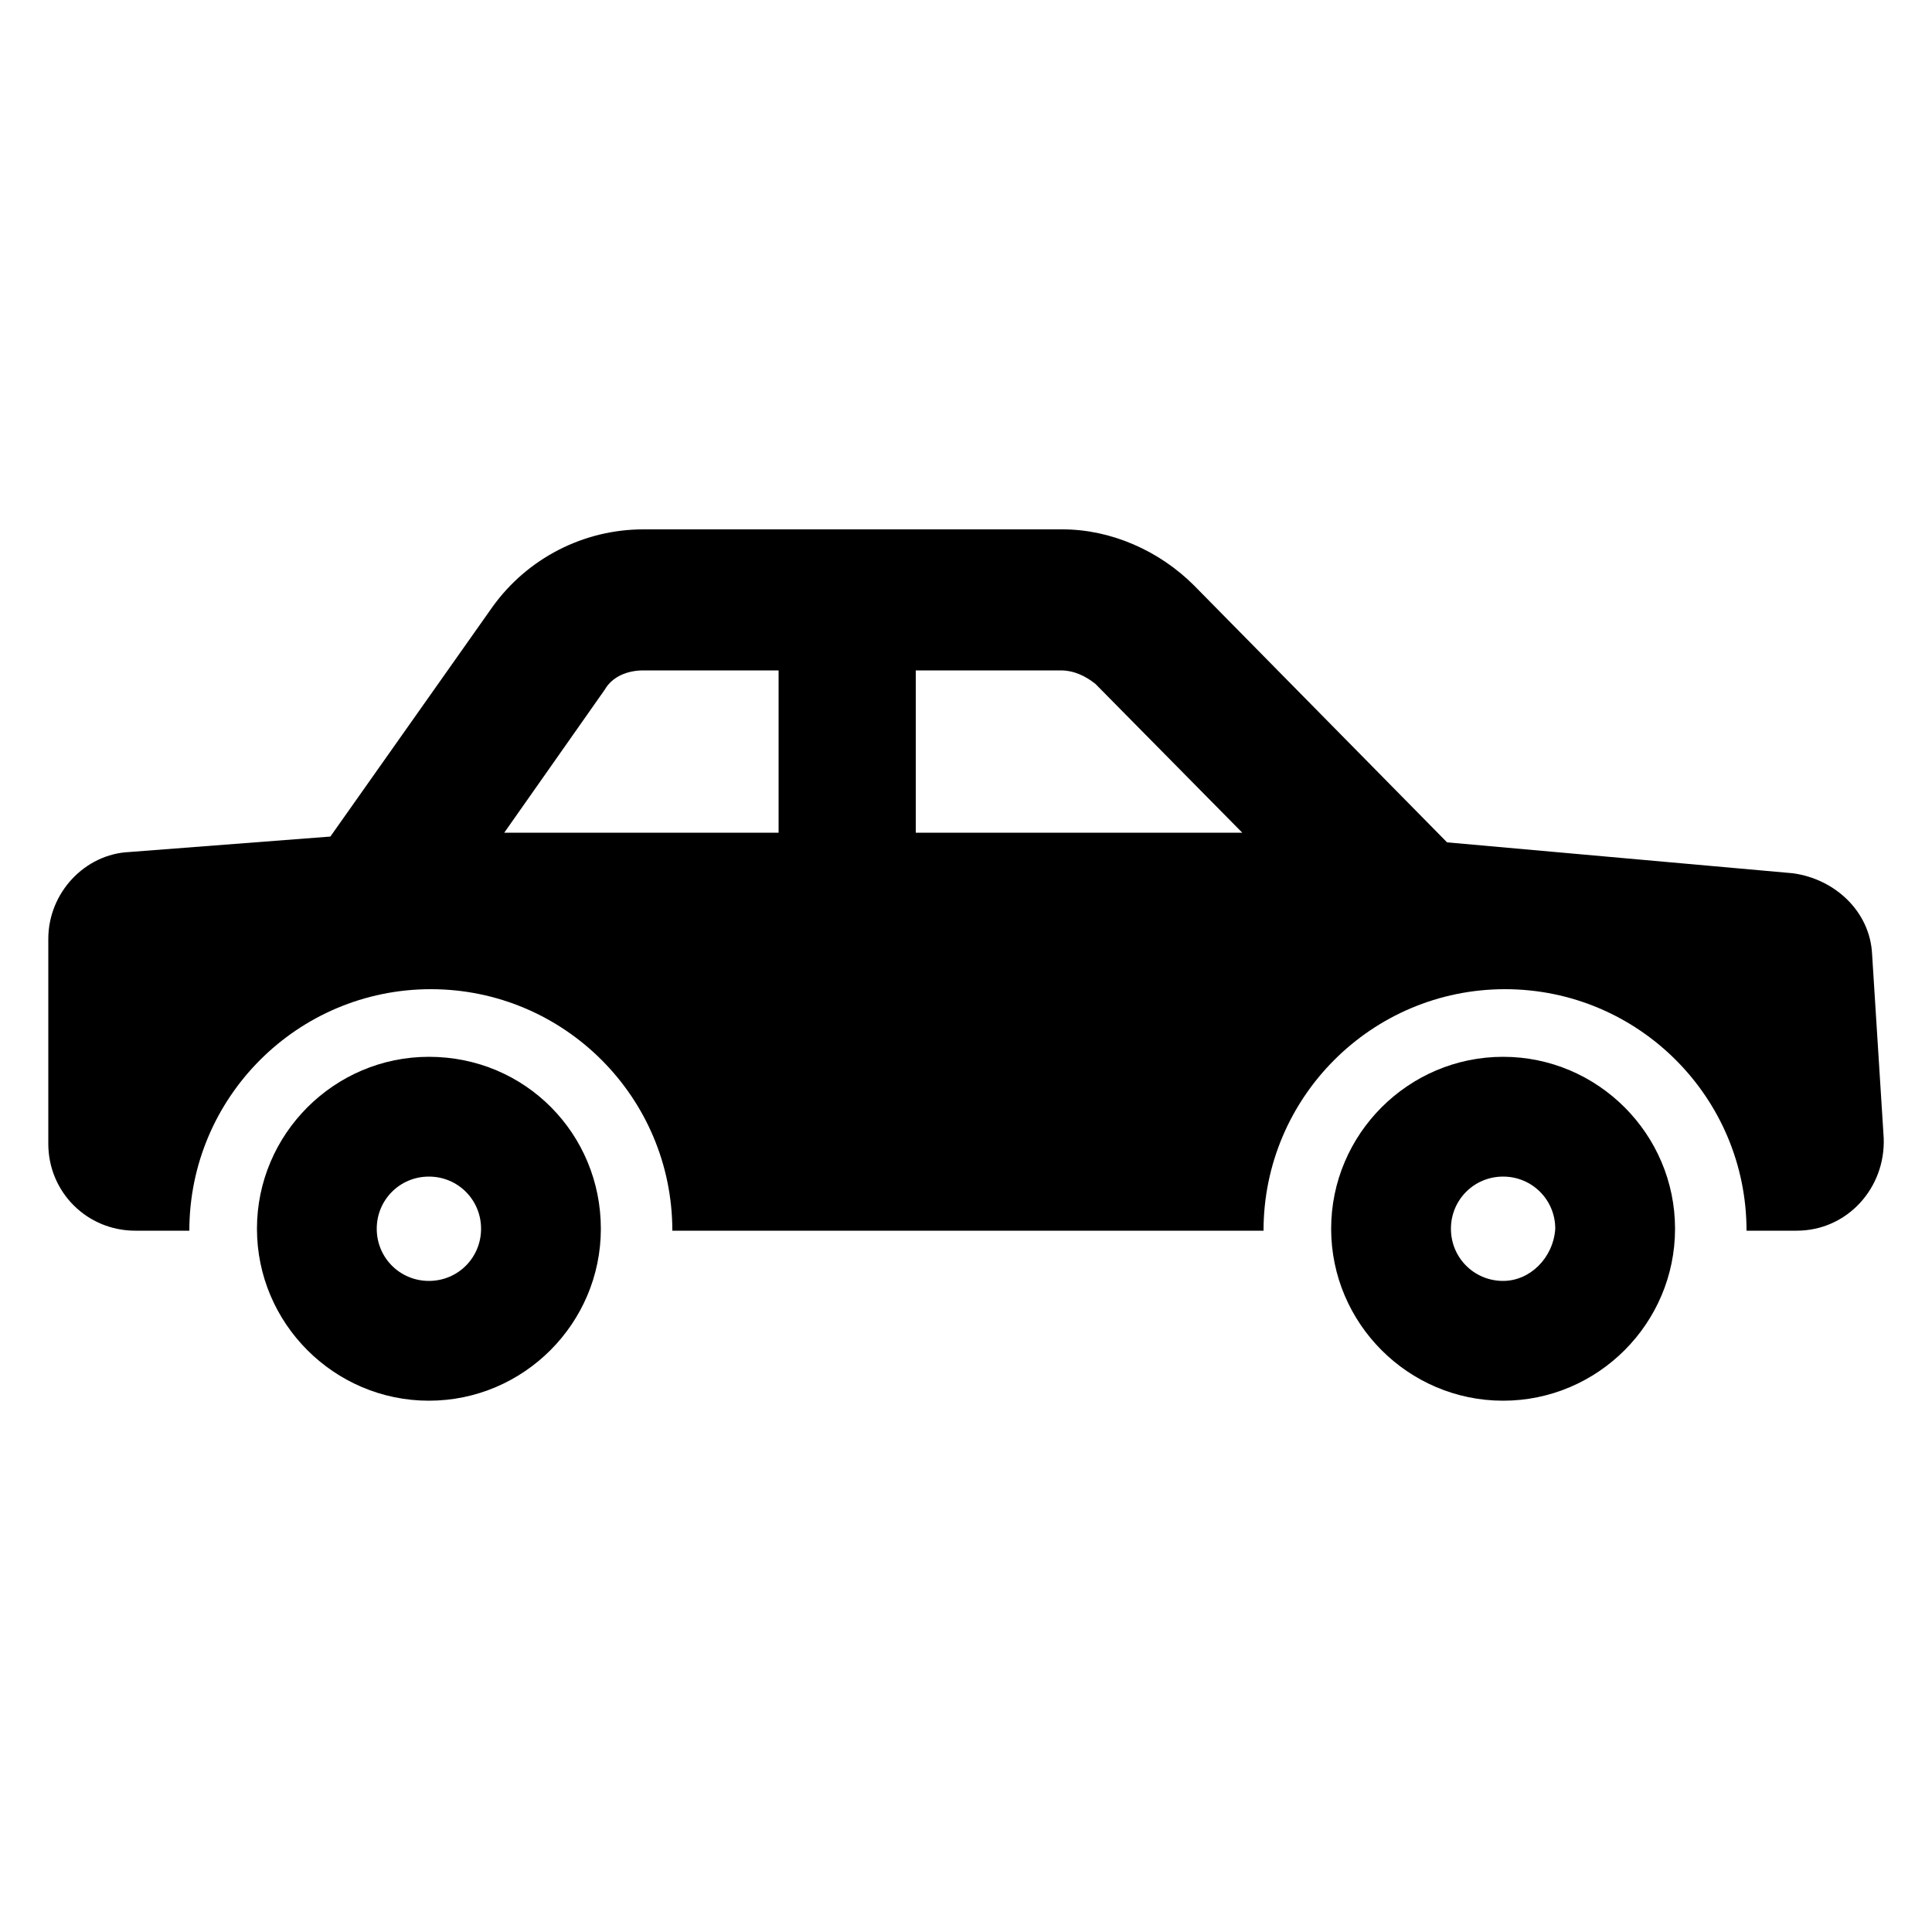 <svg xmlns="http://www.w3.org/2000/svg" viewBox="0 0 100 100"><path d="M5273.1 2400.1v-2c0-2.8-5-4-9.7-4s-9.7 1.3-9.7 4v2c0 1.8.7 3.6 2 4.9l5 4.9c.3.3.4.6.4 1v6.4c0 .4.2.7.6.8l2.9.9c.5.1 1-.2 1-.8v-7.2c0-.4.2-.7.4-1l5.1-5c1.3-1.3 2-3.1 2-4.9zm-9.7-.1c-4.8 0-7.4-1.3-7.5-1.8.1-.5 2.7-1.8 7.5-1.8s7.3 1.3 7.5 1.8c-.2.5-2.7 1.8-7.5 1.8z"/><path d="M5268.4 2410.3c-.6 0-1 .4-1 1s.4 1 1 1h4.3c.6 0 1-.4 1-1s-.4-1-1-1h-4.3zM5272.7 2413.7h-4.3c-.6 0-1 .4-1 1s.4 1 1 1h4.3c.6 0 1-.4 1-1s-.4-1-1-1zM5272.7 2417h-4.3c-.6 0-1 .4-1 1s.4 1 1 1h4.3c.6 0 1-.4 1-1 0-.5-.4-1-1-1z"/><g><path d="M96.9 49.4c-.1-2.2-1.9-3.9-4.1-4.2l-17.9-1.6-13.1-13.3c-1.8-1.8-4.3-2.9-6.8-2.9H33.3c-3.1 0-6 1.5-7.8 4l-8.4 11.9-10.4.8c-2.3.1-4.2 2.1-4.2 4.5v10.6c0 2.5 2 4.5 4.5 4.5h2.8c0-6.9 5.6-12.5 12.5-12.5s12.5 5.6 12.5 12.5h30.6c0-6.9 5.6-12.5 12.5-12.5s12.5 5.6 12.5 12.5H93c2.6 0 4.6-2.2 4.5-4.8l-.6-9.5zm-56.6-6.3H26.1l5.2-7.4c.4-.7 1.2-1 2-1h7v8.4zm7.1 0v-8.4h7.5c.7 0 1.3.3 1.8.7l7.6 7.7H47.4z"/><path d="M22.2 54.7c-4.9 0-8.9 4-8.9 8.9s4 8.9 8.9 8.9 8.9-4 8.9-8.9-3.9-8.9-8.9-8.9zm0 11.6c-1.5 0-2.7-1.2-2.7-2.7 0-1.5 1.2-2.7 2.7-2.7 1.5 0 2.7 1.2 2.7 2.7 0 1.5-1.2 2.7-2.7 2.7zM77.8 54.7c-4.9 0-8.9 4-8.9 8.9s4 8.9 8.9 8.9 8.9-4 8.9-8.9-4-8.9-8.9-8.9zm0 11.6c-1.5 0-2.7-1.2-2.7-2.7 0-1.5 1.2-2.7 2.7-2.7 1.5 0 2.7 1.2 2.7 2.7-.1 1.5-1.3 2.7-2.7 2.7z"/></g></svg>